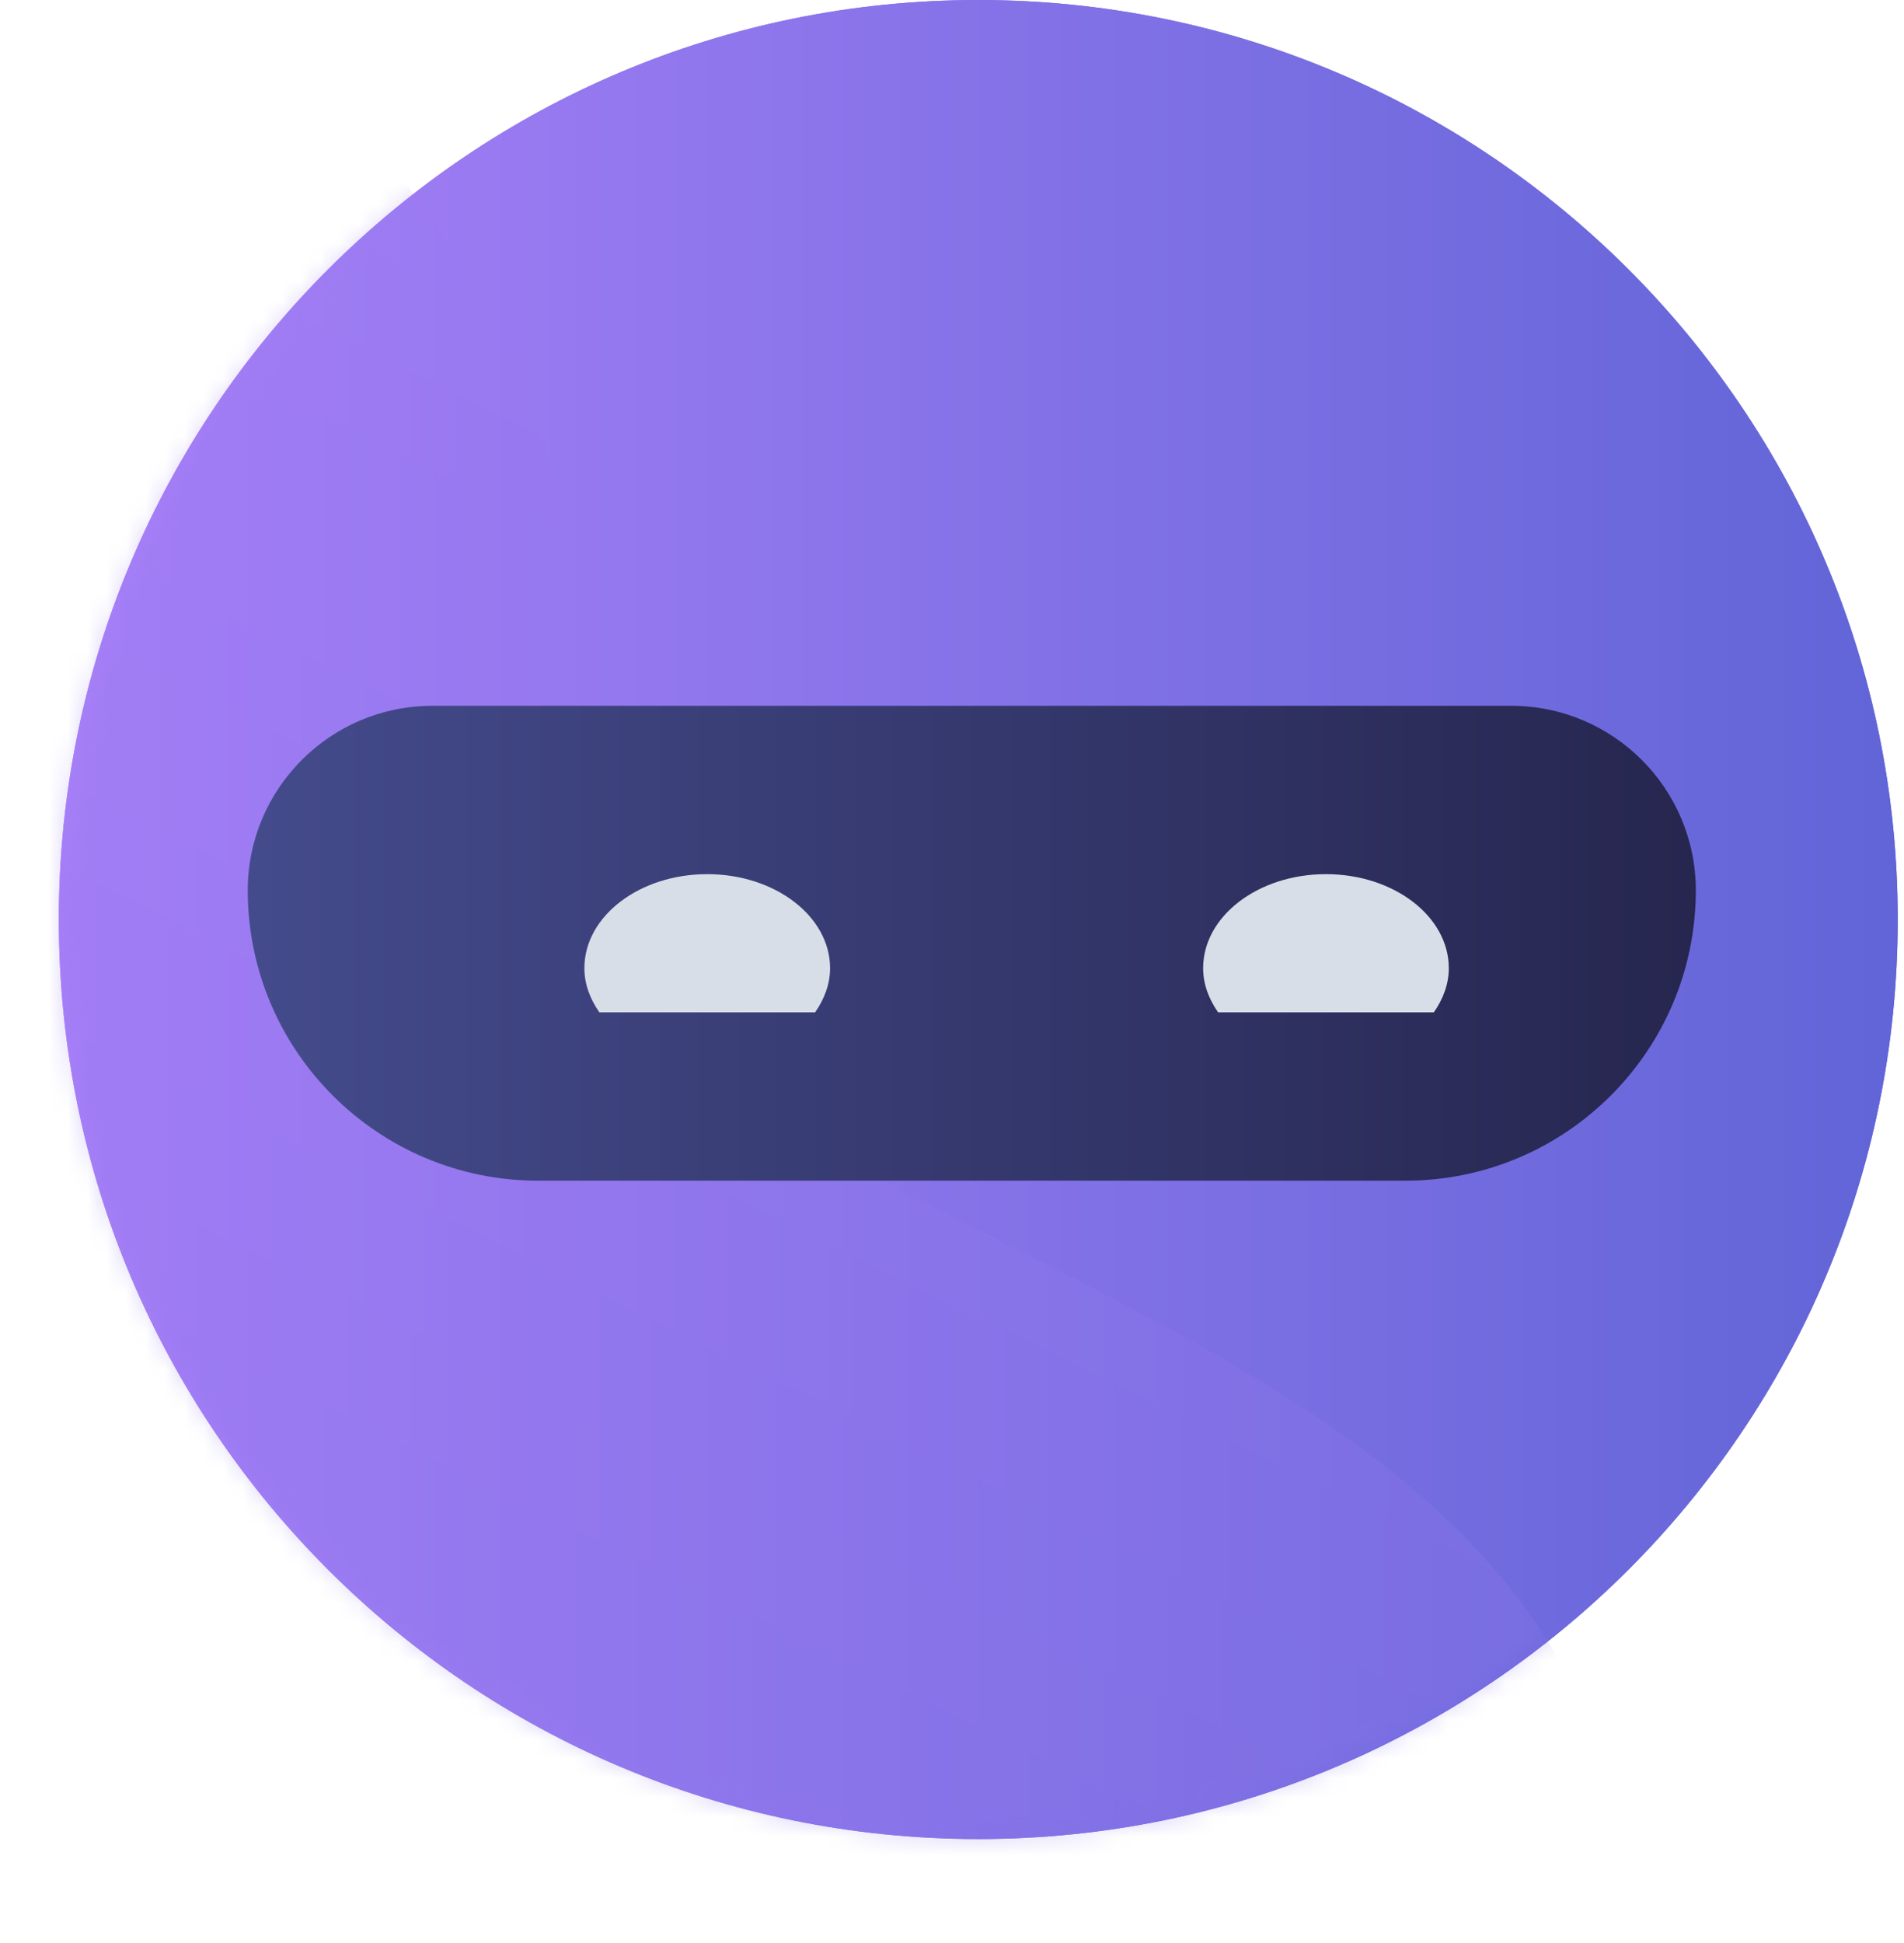 <svg width="98" height="100" viewBox="0 0 98 100" fill="none" xmlns="http://www.w3.org/2000/svg">
<g clip-path="url(#clip0_429_889)">
<path d="M50.353 94.649C76.49 94.649 97.677 73.461 97.677 47.325C97.677 21.188 76.49 0 50.353 0C24.216 0 3.028 21.188 3.028 47.325C3.028 73.461 24.216 94.649 50.353 94.649Z" fill="url(#paint0_linear_429_889)"/>
<path d="M50.353 94.649C76.49 94.649 97.677 73.461 97.677 47.325C97.677 21.188 76.49 0 50.353 0C24.216 0 3.028 21.188 3.028 47.325C3.028 73.461 24.216 94.649 50.353 94.649Z" fill="url(#paint1_linear_429_889)"/>
<mask id="mask0_429_889" style="mask-type:luminance" maskUnits="userSpaceOnUse" x="3" y="0" width="95" height="95">
<path d="M50.353 94.649C76.49 94.649 97.677 73.461 97.677 47.325C97.677 21.188 76.49 0 50.353 0C24.216 0 3.028 21.188 3.028 47.325C3.028 73.461 24.216 94.649 50.353 94.649Z" fill="white"/>
</mask>
<g mask="url(#mask0_429_889)">
<path opacity="0.3" d="M83.418 100L7.055 99.684C3.243 99.672 0 96.946 0 93.608V12.942C0 9.597 3.243 7.08 7.055 7.313L19.756 8.083C27.259 16.917 31.55 28.805 29.234 42.169C28.849 44.409 29.171 46.435 30.023 48.303C31.367 51.256 34.08 53.811 37.595 56.203C39.418 57.452 41.475 58.651 43.652 59.843C48.669 62.576 54.417 65.239 59.932 68.236C61.938 69.321 63.913 70.457 65.819 71.656C66.702 72.211 67.579 72.785 68.425 73.372C70.646 74.899 72.716 76.533 74.584 78.313C76.312 79.966 77.858 81.745 79.152 83.67C82.162 88.144 83.847 93.457 83.418 100Z" fill="url(#paint2_linear_429_889)"/>
</g>
<path d="M22.242 36.326H77.789C83.026 36.326 87.285 40.579 87.285 45.823C87.285 54.07 80.59 60.765 72.343 60.765H27.694C19.447 60.765 12.752 54.07 12.752 45.823C12.752 40.586 17.005 36.326 22.248 36.326H22.242Z" fill="url(#paint3_linear_429_889)"/>
<path d="M41.954 52.101C42.428 51.42 42.724 50.656 42.724 49.83C42.724 47.16 39.891 44.99 36.402 44.99C32.912 44.99 30.079 47.154 30.079 49.83C30.079 50.656 30.376 51.42 30.849 52.101H41.954Z" fill="#D8DEE8"/>
<path d="M73.801 52.101C74.274 51.42 74.571 50.656 74.571 49.83C74.571 47.16 71.738 44.99 68.248 44.99C64.759 44.99 61.926 47.154 61.926 49.83C61.926 50.656 62.222 51.42 62.696 52.101H73.801Z" fill="#D8DEE8"/>
</g>
<defs>
<linearGradient id="paint0_linear_429_889" x1="3.028" y1="47.325" x2="97.677" y2="47.325" gradientUnits="userSpaceOnUse">
<stop stop-color="#AA80F9"/>
<stop offset="1" stop-color="#6165D7"/>
</linearGradient>
<linearGradient id="paint1_linear_429_889" x1="3.028" y1="47.325" x2="97.677" y2="47.325" gradientUnits="userSpaceOnUse">
<stop stop-color="#AA80F9"/>
<stop offset="1" stop-color="#6165D7"/>
</linearGradient>
<linearGradient id="paint2_linear_429_889" x1="78.117" y1="-18.16" x2="-31.998" y2="205.793" gradientUnits="userSpaceOnUse">
<stop stop-color="#AA80F9"/>
<stop offset="1" stop-color="#6165D7"/>
</linearGradient>
<linearGradient id="paint3_linear_429_889" x1="12.752" y1="48.549" x2="87.285" y2="48.549" gradientUnits="userSpaceOnUse">
<stop stop-color="#444B8C"/>
<stop offset="1" stop-color="#26264F"/>
</linearGradient>
<clipPath id="clip0_429_889">
<rect width="97.678" height="100" fill="white"/>
</clipPath>
</defs>
</svg>
